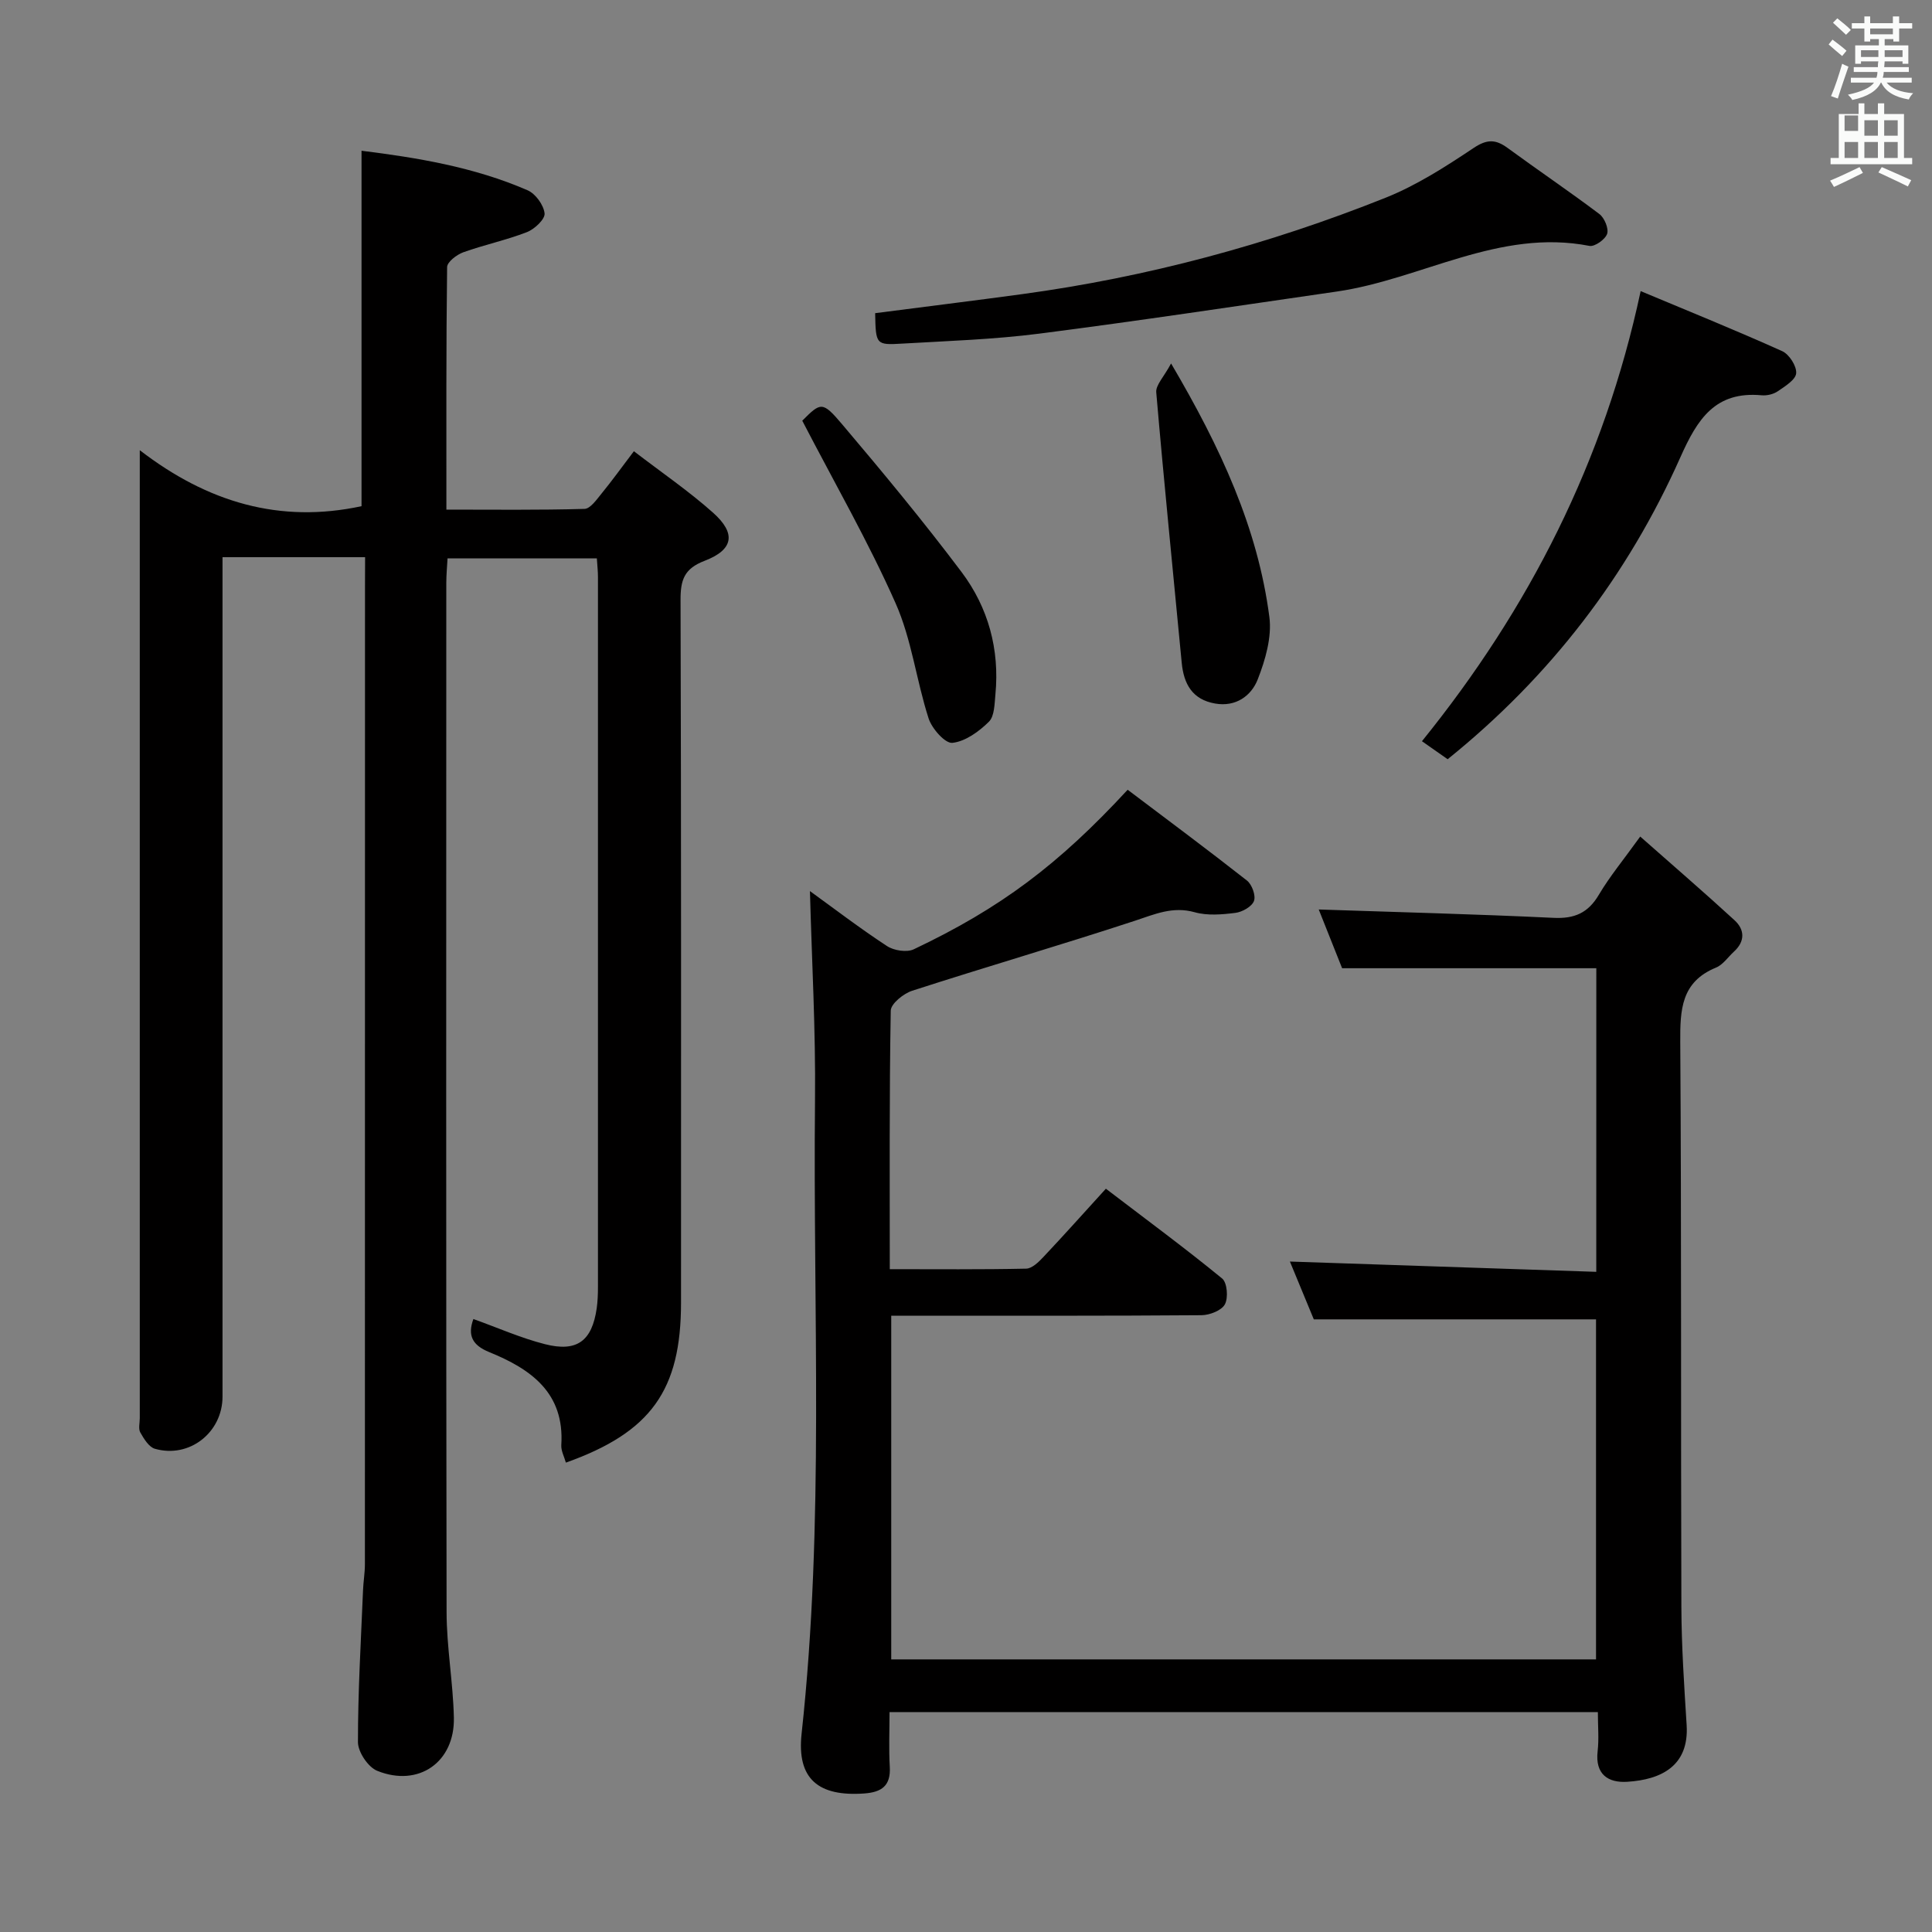 <svg enable-background="new 0 0 400 400" viewBox="0 0 400 400" xmlns="http://www.w3.org/2000/svg"><rect x="0" y="0" width="400" height="400" fill="#808080" stroke="none"/><path d="m378.6 9.2.8-1c.9.7 1.9 1.4 2.9 2.3l-.9 1.1c-1.1-.9-2-1.7-2.8-2.4zm.5 10.7c.9-2.1 1.6-4.3 2.3-6.7.4.2.8.4 1.3.6-.7 2.1-1.5 4.3-2.2 6.6zm.4-15.2.9-.9c1 .8 2 1.6 2.8 2.4l-1 1c-1-.9-1.9-1.8-2.7-2.5zm12.5-1.3h1.2v1.4h2.7v1.1h-2.7v2.7h-1.2v-.5h-1.8v1.3h4.9v3.8h-1.2v-.5h-3.7c0 .4-.1.9-.1 1.2h5.1v1h-5.2c0 .5-.1.9-.2 1.2h6v1h-5.2c1.1 1.3 2.9 2 5.5 2.2-.4.4-.7.8-.9 1.3-2.9-.5-4.8-1.6-5.7-3.5h-.1c-.8 1.7-2.7 2.9-5.9 3.6-.2-.4-.6-.8-.9-1.1 2.8-.6 4.6-1.4 5.4-2.5h-4.8v-1h5.3c.1-.3.2-.7.2-1.2h-4.9v-1h5c0-.4 0-.8.1-1.2h-3.6v.5h-1.2v-3.8h4.9v-1.3h-1.8v.5h-1.2v-2.7h-2.6v-1.1h2.6v-1.4h1.2v1.4h4.7v-1.4zm-6.7 8.4h3.6c0-.4 0-.9 0-1.4h-3.6zm1.9-4.7h4.7v-1.2h-4.7zm6.7 3.3h-3.7v1.4h3.7z" fill="#fafbfa"/><path d="m384.7 21.4h1.3v2.2h2.8v-2.2h1.3v2.2h4.1v9.1h1.7v1.3h-16.9v-1.3h1.7v-9.1h4.1v-2.2zm.3 13.2.7 1.2c-1.8.9-3.8 1.9-6 2.9-.2-.4-.5-.8-.8-1.3 2.4-1 4.4-2 6.1-2.8zm-3.1-7.5h2.8v-3.2h-2.8v4.2zm0 5.6h2.8v-3.3h-2.8zm4.1-4.6h2.8v-3.2h-2.8zm0 4.6h2.8v-3.3h-2.8zm3.6 1.9c2.1.9 4.1 1.8 6.1 2.7l-.7 1.3c-2.2-1.1-4.2-2-6.1-2.9zm3.3-9.7h-2.8v3.2h2.8zm-2.8 7.8h2.8v-3.3h-2.8z" fill="#fafbfa"/><g fill="#010000"><path d="m75.59 115.36c-10.07 0-19.37 0-29.52 0v5.82 167.97c0 7.44-6.87 12.85-14.01 10.8-1.24-.36-2.27-2.07-3.01-3.37-.43-.76-.11-1.96-.11-2.96 0-65.15 0-130.31 0-195.46 0-1.16 0-2.32 0-4.95 14.04 10.82 29.03 15.22 45.91 11.59 0-24.11 0-48.62 0-73.59 11.39 1.42 23.23 3.34 34.37 8.18 1.65.71 3.34 3.04 3.53 4.79.13 1.19-2.08 3.27-3.66 3.88-4.29 1.67-8.85 2.62-13.19 4.18-1.35.49-3.32 2-3.33 3.06-.21 16.47-.15 32.95-.15 50.21 9.76 0 19.18.12 28.59-.15 1.22-.03 2.52-1.94 3.54-3.18 2.19-2.68 4.21-5.49 6.69-8.76 5.7 4.38 11.33 8.22 16.37 12.71 4.83 4.3 4.29 7.67-1.73 9.98-4.25 1.63-4.99 3.97-4.98 8.11.15 48.49.1 96.98.1 145.47 0 18.13-6.21 26.85-23.84 33.13-.34-1.23-1.02-2.45-.95-3.63.7-10.85-6.32-15.75-14.92-19.25-3.52-1.43-4.52-3.47-3.28-6.85 4.98 1.78 9.8 3.93 14.83 5.21 6.65 1.69 9.72-.68 10.7-7.41.21-1.48.26-2.99.26-4.48.01-48.99.01-97.98 0-146.97 0-1.15-.13-2.3-.23-3.84-10.19 0-20.26 0-30.91 0-.09 1.63-.26 3.4-.26 5.17-.01 70.99-.06 141.97.06 212.96.01 7.29 1.34 14.57 1.51 21.87.21 9.23-7.3 14.49-15.87 11.03-1.89-.76-3.98-3.89-3.99-5.93-.01-10.47.62-20.94 1.05-31.42.07-1.82.39-3.63.39-5.45.02-67.49.02-134.97.02-202.46.02-1.83.02-3.64.02-6.01z"/><path d="m330.5 200.46c-17.6 0-34.73 0-52.63 0-1.51-3.8-3.26-8.2-4.84-12.16 16.26.55 32.45.96 48.62 1.73 4.33.21 7.15-1.01 9.37-4.77 2.27-3.83 5.15-7.3 8.57-12.06 6.75 5.97 13.23 11.54 19.52 17.32 2.13 1.95 2.22 4.38-.12 6.51-1.23 1.12-2.26 2.71-3.71 3.3-7.22 2.96-7.44 8.72-7.4 15.41.26 38.99.1 77.99.23 116.98.03 8.14.58 16.29 1.09 24.43.53 8.45-5.24 11.31-12.3 11.75-3.94.25-6.67-1.53-6.13-6.3.3-2.59.05-5.24.05-8.13-49.01 0-97.42 0-146.65 0 0 3.81-.17 7.58.05 11.32.23 3.95-1.69 5.27-5.3 5.53-9.43.67-13.98-2.96-12.96-12.36 4.76-43.69 2.33-87.51 2.78-131.28.15-14.41-.67-28.84-1.05-43.19 4.91 3.55 10.29 7.67 15.95 11.38 1.43.94 4.1 1.36 5.55.67 17.96-8.52 29.94-17.51 44.28-33.03 8.18 6.18 16.53 12.38 24.7 18.8 1.04.82 1.87 3.12 1.45 4.23-.44 1.17-2.42 2.28-3.84 2.46-2.78.35-5.8.61-8.43-.13-4.58-1.28-8.29.42-12.43 1.78-15.29 5.02-30.74 9.52-46.05 14.47-1.81.58-4.43 2.69-4.45 4.13-.31 17.62-.2 35.25-.2 53.52 9.7 0 18.97.09 28.24-.11 1.21-.03 2.58-1.36 3.55-2.4 4.23-4.48 8.33-9.08 12.95-14.15 8.69 6.63 16.54 12.42 24.07 18.59 1.05.86 1.3 3.99.57 5.35-.69 1.28-3.15 2.23-4.84 2.25-19.33.15-38.66.1-57.99.1-1.97 0-3.93 0-6.25 0v71.16h145.92c0-23.4 0-46.95 0-70.4-19.37 0-38.6 0-58.43 0-1.5-3.63-3.32-8.03-4.95-11.97 21.05.71 42.06 1.41 63.43 2.13.01-21.57.01-42.14.01-62.86z"/><path d="m181.19 64.84c10.28-1.33 20.32-2.57 30.34-3.93 25.95-3.52 51.08-10.28 75.36-19.98 6.42-2.57 12.41-6.42 18.2-10.29 2.76-1.84 4.54-1.83 7.01-.03 6.31 4.62 12.79 9 19.03 13.7 1.05.79 1.97 3 1.61 4.1-.39 1.16-2.57 2.71-3.66 2.5-18.7-3.65-34.78 6.91-52.31 9.45-20.53 2.97-41.05 6.08-61.63 8.72-9.38 1.2-18.88 1.51-28.34 2.06-5.47.33-5.48.19-5.61-6.3z"/><path d="m339.68 60.27c9.84 4.12 19.65 8.09 29.3 12.43 1.45.65 3.01 3.08 2.9 4.57-.1 1.35-2.3 2.7-3.8 3.73-.9.62-2.25.94-3.34.84-9.62-.89-13.31 4.91-16.83 12.82-10.92 24.51-26.89 45.37-48.19 62.53-1.69-1.18-3.4-2.38-5.32-3.73 22.22-27.49 37.75-57.94 45.28-93.19z"/><path d="m166.1 87.1c3.83-3.82 4.16-4.1 8.26.75 8.47 10 16.84 20.11 24.71 30.57 5.54 7.36 7.91 16.03 7.02 25.35-.19 1.95-.18 4.5-1.35 5.66-2.06 2.03-4.87 4.08-7.56 4.37-1.49.16-4.23-2.93-4.92-5.05-2.54-7.87-3.51-16.36-6.83-23.84-5.62-12.69-12.58-24.79-19.33-37.81z"/><path d="m242.46 75.25c10.34 17.57 17.95 34.11 20.35 52.49.54 4.16-.83 8.88-2.41 12.92-1.34 3.42-4.54 5.75-8.82 5-4.71-.82-6.5-4.03-6.92-8.46-1.77-18.65-3.67-37.29-5.27-55.96-.14-1.51 1.58-3.19 3.07-5.99z"/></g></svg>